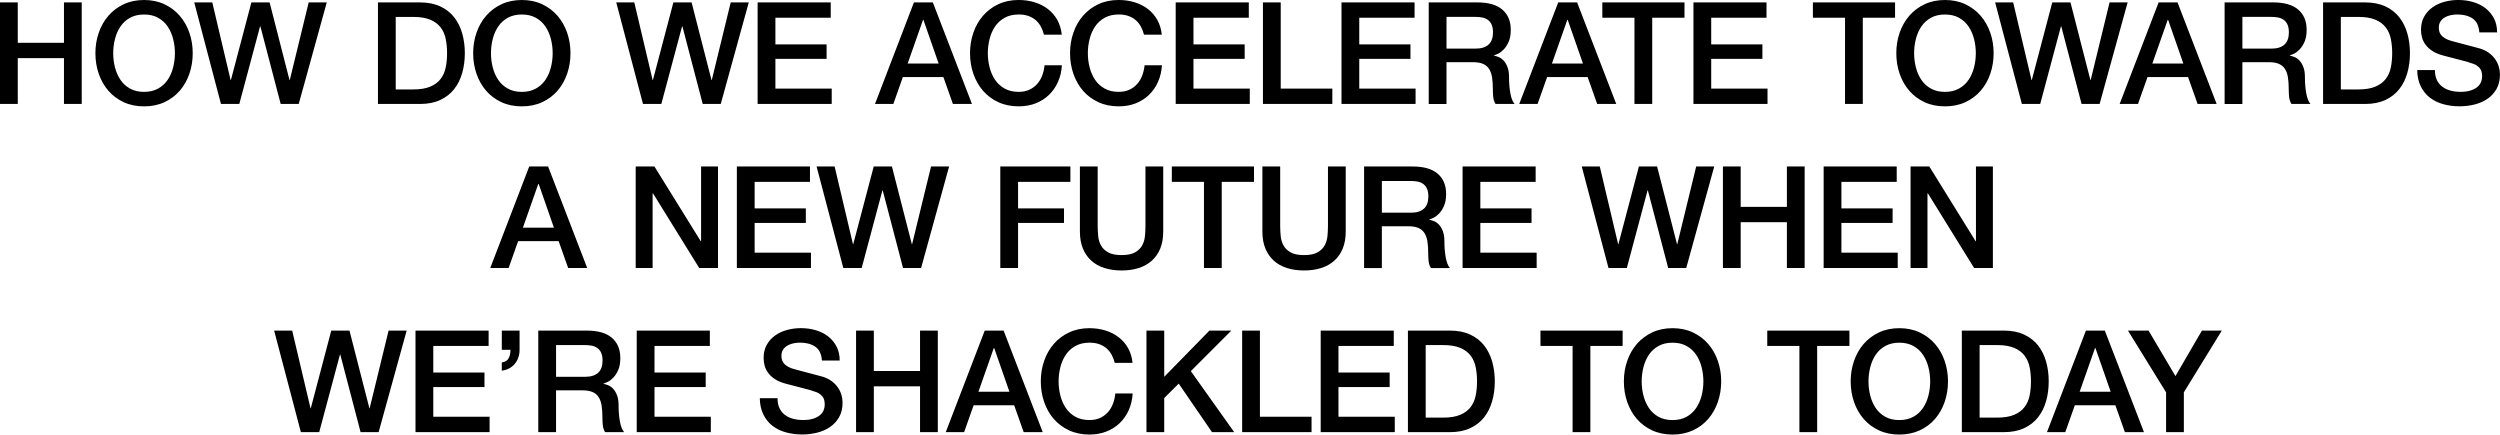 <?xml version="1.0" encoding="UTF-8"?>
<svg xmlns="http://www.w3.org/2000/svg" id="Layer_1" data-name="Layer 1" viewBox="0 0 1142.73 198.62">
  <path d="m0,1.1h8.12v18.46h21.12V1.1h8.12v46.41h-8.12v-20.93H8.12v20.93H0V1.1ZM65.85,0c3.47,0,6.58.65,9.33,1.95,2.75,1.3,5.08,3.06,6.99,5.27,1.91,2.21,3.37,4.79,4.39,7.73,1.02,2.95,1.53,6.07,1.53,9.36s-.51,6.48-1.53,9.43c-1.02,2.95-2.48,5.52-4.39,7.73-1.91,2.21-4.24,3.95-6.99,5.23-2.75,1.28-5.86,1.92-9.33,1.92s-6.58-.64-9.33-1.92c-2.75-1.28-5.08-3.02-6.99-5.23-1.91-2.21-3.37-4.79-4.39-7.73-1.02-2.95-1.53-6.09-1.53-9.43s.51-6.41,1.53-9.36c1.02-2.95,2.48-5.52,4.39-7.73,1.91-2.21,4.24-3.97,6.99-5.27,2.75-1.3,5.86-1.95,9.33-1.95Zm0,6.63c-2.47,0-4.6.5-6.4,1.49-1.8,1-3.26,2.33-4.39,4-1.13,1.67-1.96,3.56-2.5,5.69-.54,2.12-.81,4.29-.81,6.5s.27,4.38.81,6.5c.54,2.12,1.38,4.02,2.5,5.69,1.13,1.67,2.59,3,4.39,4,1.8,1,3.93,1.5,6.4,1.5s4.6-.5,6.4-1.5c1.8-1,3.26-2.33,4.39-4,1.13-1.67,1.96-3.56,2.5-5.69.54-2.12.81-4.29.81-6.5s-.27-4.38-.81-6.5c-.54-2.12-1.38-4.02-2.5-5.69-1.13-1.67-2.59-3-4.39-4-1.8-1-3.93-1.49-6.4-1.49Zm22.93-5.53h8.25l8.38,35.49h.13L114.91,1.1h8.32l9.1,35.49h.13L141.1,1.1h8.26l-12.81,46.41h-8.25l-9.29-35.49h-.13l-9.49,35.49h-8.39L88.78,1.1Zm83.98,0h19.24c3.55,0,6.63.61,9.23,1.82,2.6,1.21,4.72,2.87,6.37,4.97,1.65,2.1,2.87,4.56,3.67,7.38.8,2.82,1.2,5.83,1.2,9.04s-.4,6.22-1.2,9.04c-.8,2.82-2.03,5.28-3.67,7.38-1.65,2.1-3.77,3.76-6.37,4.97-2.6,1.21-5.68,1.82-9.23,1.82h-19.24V1.1Zm8.12,39.78h8c3.16,0,5.75-.42,7.77-1.27,2.01-.85,3.6-2.02,4.74-3.51,1.15-1.49,1.93-3.25,2.34-5.26.41-2.02.62-4.19.62-6.53s-.21-4.52-.62-6.53c-.41-2.02-1.19-3.77-2.34-5.27-1.15-1.5-2.73-2.67-4.74-3.51-2.02-.84-4.6-1.27-7.77-1.27h-8v33.15ZM238.52,0c3.47,0,6.58.65,9.33,1.95,2.75,1.3,5.08,3.06,6.99,5.27,1.91,2.21,3.37,4.79,4.39,7.73,1.02,2.95,1.53,6.07,1.53,9.36s-.51,6.48-1.53,9.43c-1.02,2.95-2.48,5.52-4.39,7.73-1.91,2.21-4.24,3.95-6.99,5.23-2.75,1.28-5.86,1.92-9.33,1.92s-6.58-.64-9.33-1.92c-2.75-1.28-5.08-3.02-6.99-5.23-1.91-2.21-3.37-4.79-4.39-7.73-1.02-2.95-1.53-6.09-1.53-9.43s.51-6.41,1.53-9.36c1.02-2.95,2.48-5.52,4.39-7.73,1.91-2.21,4.24-3.97,6.99-5.27,2.75-1.3,5.86-1.95,9.33-1.95Zm0,6.63c-2.47,0-4.6.5-6.4,1.49-1.8,1-3.26,2.33-4.39,4-1.13,1.67-1.96,3.56-2.5,5.69-.54,2.12-.81,4.29-.81,6.5s.27,4.38.81,6.5c.54,2.12,1.38,4.02,2.5,5.69,1.13,1.67,2.59,3,4.39,4,1.8,1,3.93,1.5,6.4,1.5s4.6-.5,6.4-1.5c1.8-1,3.26-2.33,4.39-4,1.13-1.67,1.96-3.56,2.5-5.69.54-2.12.81-4.29.81-6.5s-.27-4.38-.81-6.5c-.54-2.12-1.38-4.02-2.5-5.69-1.13-1.67-2.59-3-4.39-4-1.8-1-3.93-1.49-6.4-1.49Zm43.16-5.53h8.25l8.38,35.49h.13l9.36-35.49h8.32l9.1,35.49h.13l8.65-35.49h8.26l-12.81,46.41h-8.25l-9.29-35.49h-.13l-9.49,35.49h-8.39l-12.22-46.41Zm64.63,0h33.41v7.02h-25.29v12.16h23.4v6.63h-23.4v13.58h25.74v7.02h-33.87V1.1Zm71.43,0h8.65l17.88,46.41h-8.71l-4.35-12.29h-18.52l-4.35,12.29h-8.39L417.75,1.1Zm-2.86,27.95h14.17l-6.96-19.96h-.19l-7.02,19.96Zm62.32-13.19c-.35-1.34-.82-2.58-1.43-3.71-.61-1.13-1.39-2.1-2.34-2.93-.95-.82-2.07-1.46-3.35-1.92-1.28-.46-2.76-.68-4.45-.68-2.47,0-4.6.5-6.4,1.49-1.8,1-3.26,2.33-4.39,4-1.13,1.67-1.96,3.56-2.5,5.69-.54,2.12-.81,4.29-.81,6.5s.27,4.38.81,6.5c.54,2.12,1.38,4.02,2.5,5.69,1.13,1.67,2.59,3,4.39,4,1.8,1,3.93,1.5,6.4,1.5,1.82,0,3.42-.31,4.81-.94,1.39-.63,2.58-1.5,3.58-2.6,1-1.1,1.78-2.39,2.34-3.87.56-1.47.93-3.06,1.1-4.75h7.93c-.17,2.77-.77,5.31-1.79,7.6-1.02,2.3-2.39,4.28-4.13,5.95-1.73,1.67-3.77,2.96-6.11,3.87-2.34.91-4.92,1.36-7.73,1.36-3.47,0-6.58-.64-9.33-1.92-2.75-1.28-5.08-3.02-6.99-5.23-1.91-2.21-3.37-4.79-4.39-7.73-1.02-2.95-1.53-6.09-1.53-9.43s.51-6.41,1.53-9.36c1.02-2.95,2.48-5.52,4.39-7.73,1.91-2.21,4.24-3.97,6.99-5.27,2.75-1.3,5.86-1.95,9.33-1.95,2.6,0,5.05.36,7.34,1.07,2.3.71,4.32,1.75,6.08,3.12,1.75,1.36,3.17,3.02,4.26,4.97,1.08,1.95,1.75,4.18,2.02,6.7h-8.12Zm45.72,0c-.35-1.34-.82-2.58-1.43-3.71-.61-1.13-1.39-2.1-2.34-2.93-.95-.82-2.07-1.46-3.35-1.92-1.28-.46-2.76-.68-4.45-.68-2.47,0-4.6.5-6.4,1.49-1.8,1-3.26,2.33-4.39,4-1.13,1.67-1.96,3.56-2.5,5.69-.54,2.12-.81,4.29-.81,6.5s.27,4.38.81,6.5c.54,2.12,1.38,4.02,2.5,5.69,1.13,1.67,2.59,3,4.39,4,1.8,1,3.93,1.5,6.4,1.5,1.82,0,3.42-.31,4.81-.94,1.39-.63,2.58-1.5,3.58-2.6,1-1.1,1.78-2.39,2.34-3.87.56-1.47.93-3.06,1.1-4.75h7.93c-.17,2.77-.77,5.31-1.79,7.6-1.02,2.3-2.39,4.28-4.13,5.95-1.73,1.67-3.77,2.96-6.11,3.87-2.34.91-4.92,1.36-7.73,1.36-3.47,0-6.58-.64-9.33-1.92-2.75-1.28-5.08-3.02-6.99-5.23-1.91-2.21-3.37-4.79-4.39-7.73-1.02-2.95-1.53-6.09-1.53-9.43s.51-6.41,1.53-9.36c1.02-2.95,2.48-5.52,4.39-7.73,1.91-2.21,4.24-3.97,6.99-5.27,2.75-1.3,5.86-1.95,9.33-1.95,2.6,0,5.05.36,7.34,1.07,2.3.71,4.32,1.75,6.08,3.12,1.75,1.36,3.17,3.02,4.26,4.97,1.08,1.95,1.75,4.18,2.02,6.7h-8.12Zm14.49-14.76h33.41v7.02h-25.29v12.16h23.4v6.63h-23.4v13.58h25.74v7.02h-33.87V1.1Zm39.88,0h8.12v39.39h23.59v7.02h-31.72V1.1Zm35.89,0h33.41v7.02h-25.28v12.16h23.4v6.63h-23.4v13.58h25.74v7.02h-33.86V1.1Zm39.88,0h22.17c5.11,0,8.95,1.1,11.5,3.31,2.56,2.21,3.83,5.29,3.83,9.23,0,2.21-.33,4.04-.98,5.49-.65,1.45-1.41,2.62-2.27,3.51-.87.89-1.72,1.53-2.57,1.92-.85.39-1.46.65-1.85.78v.13c.69.09,1.44.3,2.24.65.8.35,1.55.9,2.24,1.66.69.76,1.27,1.75,1.72,2.96.46,1.21.68,2.73.68,4.55,0,2.73.21,5.21.62,7.44.41,2.23,1.05,3.82,1.92,4.78h-8.71c-.61-1-.96-2.1-1.07-3.31-.11-1.21-.16-2.38-.16-3.51,0-2.12-.13-3.95-.39-5.49-.26-1.54-.74-2.82-1.43-3.83-.69-1.02-1.64-1.77-2.83-2.24-1.19-.48-2.72-.71-4.58-.71h-11.96v19.11h-8.12V1.1Zm8.12,21.12h13.32c2.6,0,4.57-.62,5.92-1.85,1.34-1.23,2.02-3.09,2.02-5.56,0-1.47-.22-2.68-.65-3.61-.43-.93-1.03-1.66-1.79-2.18-.76-.52-1.62-.87-2.6-1.04-.97-.17-1.98-.26-3.02-.26h-13.19v14.49Zm51.07-21.12h8.64l17.88,46.41h-8.71l-4.36-12.29h-18.52l-4.36,12.29h-8.38l17.81-46.41Zm-2.86,27.95h14.17l-6.96-19.96h-.2l-7.02,19.96Zm23.01-27.95h37.57v7.02h-14.75v39.39h-8.12V8.12h-14.69V1.1Zm41.65,0h33.41v7.02h-25.28v12.16h23.4v6.63h-23.4v13.58h25.74v7.02h-33.86V1.1Zm54.6,0h37.57v7.02h-14.75v39.39h-8.12V8.12h-14.69V1.1Zm60.38-1.1c3.47,0,6.58.65,9.33,1.95,2.75,1.3,5.08,3.06,6.99,5.27,1.91,2.21,3.37,4.79,4.39,7.73,1.02,2.95,1.53,6.07,1.53,9.36s-.51,6.48-1.53,9.43c-1.02,2.95-2.48,5.52-4.39,7.73-1.91,2.21-4.24,3.95-6.99,5.23s-5.86,1.92-9.33,1.92-6.58-.64-9.33-1.92-5.08-3.02-6.99-5.23c-1.91-2.21-3.37-4.79-4.39-7.73-1.02-2.95-1.53-6.09-1.53-9.43s.51-6.41,1.53-9.36c1.02-2.95,2.48-5.52,4.39-7.73,1.91-2.21,4.24-3.97,6.99-5.27,2.75-1.3,5.86-1.95,9.33-1.95Zm0,6.63c-2.47,0-4.61.5-6.4,1.49-1.8,1-3.26,2.33-4.39,4-1.13,1.67-1.96,3.56-2.5,5.69-.54,2.12-.81,4.29-.81,6.5s.27,4.38.81,6.5c.54,2.12,1.38,4.02,2.5,5.69,1.13,1.67,2.59,3,4.39,4,1.8,1,3.93,1.5,6.4,1.5s4.6-.5,6.4-1.5c1.8-1,3.26-2.33,4.39-4,1.13-1.67,1.96-3.56,2.5-5.69.54-2.12.81-4.29.81-6.5s-.27-4.38-.81-6.5c-.54-2.12-1.38-4.02-2.5-5.69-1.13-1.67-2.59-3-4.39-4-1.8-1-3.93-1.49-6.4-1.49Zm22.92-5.53h8.25l8.39,35.49h.13l9.36-35.49h8.32l9.1,35.49h.13l8.64-35.49h8.25l-12.8,46.41h-8.25l-9.29-35.49h-.13l-9.49,35.49h-8.38l-12.22-46.41Zm74.74,0h8.64l17.88,46.41h-8.71l-4.36-12.29h-18.52l-4.36,12.29h-8.38l17.81-46.41Zm-2.86,27.95h14.17l-6.96-19.96h-.2l-7.02,19.96Zm33.02-27.95h22.17c5.11,0,8.95,1.1,11.5,3.31,2.56,2.21,3.83,5.29,3.83,9.23,0,2.21-.33,4.04-.98,5.49-.65,1.45-1.41,2.62-2.27,3.51-.87.89-1.72,1.53-2.57,1.92-.85.39-1.46.65-1.85.78v.13c.69.09,1.44.3,2.24.65.8.35,1.55.9,2.24,1.66.69.76,1.27,1.75,1.72,2.96.46,1.21.68,2.73.68,4.55,0,2.73.21,5.21.62,7.44.41,2.23,1.05,3.82,1.92,4.78h-8.71c-.61-1-.96-2.1-1.07-3.31-.11-1.21-.16-2.38-.16-3.51,0-2.12-.13-3.95-.39-5.49-.26-1.54-.74-2.82-1.43-3.83-.69-1.02-1.64-1.77-2.83-2.24-1.19-.48-2.72-.71-4.58-.71h-11.96v19.11h-8.12V1.1Zm8.12,21.12h13.32c2.6,0,4.57-.62,5.92-1.85,1.34-1.23,2.02-3.09,2.02-5.56,0-1.47-.22-2.68-.65-3.61-.43-.93-1.03-1.66-1.79-2.18-.76-.52-1.62-.87-2.6-1.04-.97-.17-1.98-.26-3.02-.26h-13.19v14.49Zm36.89-21.12h19.24c3.55,0,6.63.61,9.23,1.82,2.6,1.21,4.72,2.87,6.37,4.97,1.65,2.1,2.87,4.56,3.67,7.38.8,2.82,1.2,5.83,1.2,9.04s-.4,6.22-1.2,9.04c-.8,2.82-2.03,5.28-3.67,7.38-1.65,2.1-3.77,3.76-6.37,4.97-2.6,1.21-5.68,1.82-9.23,1.82h-19.24V1.1Zm8.12,39.78h7.99c3.16,0,5.75-.42,7.77-1.27,2.02-.85,3.6-2.02,4.75-3.51,1.15-1.49,1.93-3.25,2.34-5.26.41-2.02.62-4.19.62-6.53s-.21-4.52-.62-6.53c-.41-2.02-1.19-3.77-2.34-5.27-1.15-1.5-2.73-2.67-4.75-3.51-2.01-.84-4.6-1.27-7.77-1.27h-7.99v33.15Zm43-8.84c0,1.78.3,3.29.91,4.55.61,1.26,1.45,2.29,2.54,3.09,1.08.8,2.33,1.39,3.74,1.75,1.41.37,2.94.55,4.58.55,1.78,0,3.29-.21,4.55-.62,1.26-.41,2.28-.94,3.05-1.59.78-.65,1.34-1.4,1.69-2.24.35-.84.52-1.7.52-2.57,0-1.78-.4-3.09-1.2-3.93-.8-.84-1.68-1.44-2.63-1.79-1.65-.61-3.56-1.18-5.75-1.72-2.19-.54-4.89-1.25-8.09-2.11-1.99-.52-3.65-1.2-4.97-2.05-1.32-.85-2.37-1.79-3.15-2.83s-1.33-2.15-1.66-3.31-.49-2.36-.49-3.58c0-2.34.49-4.36,1.46-6.08.98-1.71,2.26-3.13,3.87-4.26,1.6-1.13,3.42-1.96,5.46-2.5,2.04-.54,4.09-.81,6.17-.81,2.43,0,4.71.31,6.86.94,2.14.63,4.03,1.57,5.66,2.83,1.62,1.26,2.91,2.81,3.87,4.65.95,1.84,1.43,3.98,1.43,6.4h-8.12c-.22-2.99-1.23-5.1-3.05-6.34-1.82-1.23-4.14-1.85-6.96-1.85-.95,0-1.93.1-2.92.29-1,.19-1.91.52-2.73.97-.82.46-1.51,1.07-2.05,1.85-.54.78-.81,1.76-.81,2.93,0,1.65.51,2.94,1.53,3.87,1.02.93,2.35,1.64,4,2.11.17.04.86.23,2.05.55,1.19.33,2.52.68,4,1.07,1.47.39,2.91.77,4.32,1.14,1.41.37,2.42.64,3.02.81,1.52.48,2.84,1.13,3.96,1.95,1.13.82,2.07,1.77,2.83,2.83.76,1.06,1.32,2.2,1.69,3.41.37,1.21.55,2.43.55,3.64,0,2.6-.53,4.82-1.59,6.66-1.06,1.84-2.46,3.35-4.19,4.52-1.73,1.17-3.71,2.03-5.92,2.57s-4.46.81-6.76.81c-2.64,0-5.13-.33-7.47-.98s-4.38-1.65-6.11-2.99c-1.73-1.34-3.12-3.07-4.16-5.17-1.04-2.1-1.58-4.58-1.62-7.44h8.12Z"></path>
  <path d="m241.88,76.1h8.65l17.88,46.41h-8.71l-4.35-12.29h-18.52l-4.35,12.29h-8.39l17.81-46.41Zm-2.86,27.95h14.17l-6.96-19.96h-.19l-7.02,19.96Zm51.54-27.95h8.58l21.19,34.19h.13v-34.19h7.73v46.41h-8.58l-21.12-34.12h-.19v34.12h-7.73v-46.41Zm46.26,0h33.41v7.02h-25.29v12.15h23.4v6.63h-23.4v13.59h25.74v7.02h-33.87v-46.41Zm36.43,0h8.25l8.38,35.49h.13l9.36-35.49h8.32l9.1,35.49h.13l8.65-35.49h8.26l-12.81,46.41h-8.25l-9.29-35.49h-.13l-9.49,35.49h-8.39l-12.22-46.41Zm83.98,0h32.04v7.02h-23.92v12.15h21v6.63h-21v20.61h-8.12v-46.41Zm36.39,0h8.12v27.04c0,1.56.08,3.14.23,4.75.15,1.6.58,3.04,1.3,4.32.72,1.28,1.8,2.33,3.25,3.15,1.45.82,3.5,1.24,6.14,1.24s4.69-.41,6.14-1.24c1.45-.82,2.54-1.87,3.25-3.15.71-1.28,1.15-2.72,1.3-4.32.15-1.6.23-3.18.23-4.75v-27.04h8.12v29.71c0,2.99-.45,5.59-1.36,7.8s-2.2,4.06-3.87,5.56c-1.67,1.5-3.67,2.61-6.01,3.35-2.34.74-4.94,1.11-7.8,1.11s-5.46-.37-7.8-1.11-4.34-1.85-6.01-3.35c-1.67-1.5-2.96-3.35-3.87-5.56-.91-2.21-1.37-4.81-1.37-7.8v-29.71Zm42,0h37.57v7.02h-14.75v39.39h-8.12v-39.39h-14.69v-7.02Zm41.42,0h8.12v27.04c0,1.56.08,3.14.23,4.75.15,1.6.58,3.04,1.3,4.32.71,1.28,1.8,2.33,3.25,3.15,1.45.82,3.5,1.24,6.14,1.24s4.69-.41,6.14-1.24c1.45-.82,2.54-1.87,3.25-3.15.71-1.28,1.15-2.72,1.3-4.32.15-1.6.23-3.18.23-4.75v-27.04h8.12v29.71c0,2.99-.46,5.59-1.37,7.8-.91,2.21-2.2,4.06-3.87,5.56s-3.67,2.61-6.01,3.35-4.94,1.11-7.8,1.11-5.46-.37-7.8-1.11-4.34-1.85-6.01-3.35c-1.67-1.5-2.96-3.35-3.87-5.56-.91-2.21-1.37-4.81-1.37-7.8v-29.71Zm46.47,0h22.17c5.11,0,8.95,1.11,11.5,3.32,2.56,2.21,3.83,5.29,3.83,9.23,0,2.21-.33,4.04-.98,5.49-.65,1.45-1.41,2.62-2.27,3.51-.87.89-1.72,1.53-2.57,1.92-.85.39-1.46.65-1.85.78v.13c.69.09,1.44.3,2.24.65.8.35,1.55.9,2.24,1.66.69.76,1.27,1.75,1.72,2.96s.68,2.73.68,4.55c0,2.73.21,5.21.62,7.44.41,2.23,1.05,3.82,1.92,4.78h-8.71c-.61-1-.96-2.1-1.07-3.32-.11-1.21-.16-2.38-.16-3.51,0-2.12-.13-3.95-.39-5.49s-.74-2.82-1.43-3.83c-.69-1.02-1.64-1.77-2.83-2.24-1.19-.48-2.72-.72-4.58-.72h-11.96v19.11h-8.12v-46.41Zm8.12,21.12h13.32c2.6,0,4.57-.62,5.92-1.85,1.34-1.23,2.02-3.09,2.02-5.56,0-1.47-.22-2.67-.65-3.61-.43-.93-1.03-1.66-1.79-2.18-.76-.52-1.62-.87-2.6-1.04-.97-.17-1.98-.26-3.02-.26h-13.19v14.5Zm36.89-21.12h33.41v7.02h-25.28v12.15h23.4v6.63h-23.4v13.59h25.74v7.02h-33.86v-46.41Zm54.47,0h8.25l8.39,35.49h.13l9.36-35.49h8.32l9.1,35.49h.13l8.64-35.49h8.25l-12.8,46.41h-8.25l-9.29-35.49h-.13l-9.49,35.49h-8.38l-12.22-46.41Zm64.54,0h8.12v18.46h21.12v-18.46h8.12v46.41h-8.12v-20.93h-21.12v20.93h-8.12v-46.41Zm46.03,0h33.41v7.02h-25.28v12.15h23.4v6.63h-23.4v13.59h25.74v7.02h-33.86v-46.41Zm39.73,0h8.58l21.19,34.19h.13v-34.19h7.74v46.41h-8.58l-21.12-34.12h-.2v34.12h-7.73v-46.41Z"></path>
  <path d="m125.3,151.11h8.25l8.38,35.49h.13l9.36-35.49h8.32l9.1,35.49h.13l8.65-35.49h8.26l-12.81,46.41h-8.25l-9.29-35.49h-.13l-9.49,35.49h-8.39l-12.22-46.41Zm64.63,0h33.41v7.02h-25.29v12.15h23.4v6.63h-23.4v13.59h25.74v7.02h-33.87v-46.41Zm39.45,14.56c1.56-.22,2.61-.88,3.15-1.98.54-1.11.81-2.37.81-3.8h-3.97v-8.78h8.12v8.78c0,2.51-.73,4.65-2.18,6.4-1.45,1.75-3.44,2.81-5.95,3.15v-3.77Zm16.66-14.56h22.17c5.11,0,8.95,1.11,11.5,3.32,2.56,2.21,3.83,5.29,3.83,9.23,0,2.21-.32,4.04-.97,5.49-.65,1.45-1.41,2.62-2.28,3.51-.87.89-1.72,1.53-2.57,1.92-.84.39-1.46.65-1.85.78v.13c.69.09,1.44.3,2.24.65.8.35,1.55.9,2.24,1.66.69.76,1.27,1.75,1.72,2.96s.68,2.73.68,4.55c0,2.73.21,5.21.62,7.44.41,2.23,1.05,3.82,1.92,4.78h-8.71c-.61-1-.96-2.1-1.07-3.32-.11-1.21-.16-2.38-.16-3.51,0-2.12-.13-3.95-.39-5.49-.26-1.54-.74-2.82-1.43-3.83-.69-1.02-1.64-1.77-2.83-2.24-1.19-.48-2.72-.72-4.58-.72h-11.96v19.11h-8.12v-46.41Zm8.12,21.12h13.33c2.6,0,4.57-.62,5.92-1.85,1.34-1.23,2.01-3.09,2.01-5.56,0-1.47-.22-2.67-.65-3.61-.43-.93-1.03-1.66-1.79-2.18-.76-.52-1.62-.87-2.6-1.04-.98-.17-1.98-.26-3.02-.26h-13.19v14.5Zm36.89-21.12h33.41v7.02h-25.29v12.15h23.4v6.63h-23.4v13.59h25.74v7.02h-33.87v-46.41Zm64.35,30.94c0,1.78.3,3.29.91,4.55.61,1.26,1.45,2.29,2.53,3.09,1.08.8,2.33,1.39,3.74,1.75,1.41.37,2.94.55,4.58.55,1.78,0,3.29-.21,4.55-.62,1.26-.41,2.27-.94,3.06-1.59.78-.65,1.34-1.4,1.69-2.24.35-.84.52-1.7.52-2.57,0-1.78-.4-3.09-1.2-3.93-.8-.84-1.68-1.44-2.63-1.79-1.65-.61-3.56-1.18-5.75-1.72-2.19-.54-4.89-1.25-8.09-2.11-1.99-.52-3.65-1.2-4.97-2.05-1.32-.84-2.37-1.79-3.15-2.83-.78-1.04-1.33-2.15-1.66-3.32-.33-1.17-.49-2.36-.49-3.58,0-2.34.49-4.37,1.46-6.08.98-1.71,2.26-3.13,3.87-4.26,1.6-1.13,3.42-1.96,5.46-2.5,2.04-.54,4.1-.81,6.18-.81,2.43,0,4.71.31,6.86.94,2.15.63,4.03,1.57,5.65,2.83,1.62,1.26,2.91,2.81,3.87,4.65.95,1.84,1.43,3.98,1.43,6.4h-8.12c-.22-2.99-1.23-5.1-3.05-6.34-1.82-1.24-4.14-1.85-6.96-1.85-.95,0-1.93.1-2.92.29-1,.2-1.91.52-2.73.98-.82.46-1.51,1.07-2.05,1.85-.54.78-.81,1.75-.81,2.92,0,1.65.51,2.94,1.53,3.87,1.02.93,2.35,1.64,4,2.11.17.04.86.23,2.05.55,1.19.33,2.52.68,4,1.07,1.47.39,2.91.77,4.32,1.14,1.41.37,2.42.64,3.02.81,1.52.48,2.84,1.13,3.96,1.95,1.13.82,2.07,1.77,2.83,2.83.76,1.06,1.32,2.2,1.69,3.41.37,1.21.55,2.43.55,3.64,0,2.6-.53,4.82-1.59,6.66-1.06,1.84-2.46,3.35-4.19,4.52-1.73,1.17-3.71,2.03-5.92,2.57-2.21.54-4.46.81-6.76.81-2.64,0-5.14-.33-7.48-.98-2.34-.65-4.38-1.65-6.11-2.99-1.73-1.34-3.12-3.06-4.16-5.17-1.04-2.1-1.58-4.58-1.62-7.44h8.12Zm35.9-30.94h8.12v18.46h21.12v-18.46h8.12v46.41h-8.12v-20.93h-21.12v20.93h-8.12v-46.41Zm58.79,0h8.65l17.88,46.41h-8.71l-4.35-12.29h-18.52l-4.35,12.29h-8.39l17.81-46.41Zm-2.86,27.95h14.17l-6.96-19.96h-.19l-7.02,19.96Zm62.32-13.2c-.35-1.34-.82-2.58-1.43-3.71-.61-1.13-1.39-2.1-2.34-2.92-.95-.82-2.07-1.46-3.35-1.92-1.28-.46-2.76-.68-4.45-.68-2.47,0-4.6.5-6.4,1.5-1.8,1-3.26,2.33-4.39,4-1.13,1.67-1.96,3.56-2.5,5.69-.54,2.12-.81,4.29-.81,6.5s.27,4.38.81,6.5c.54,2.12,1.38,4.02,2.5,5.69,1.13,1.67,2.59,3,4.39,4,1.8,1,3.93,1.49,6.4,1.49,1.82,0,3.42-.31,4.81-.94,1.39-.63,2.58-1.5,3.58-2.6,1-1.11,1.78-2.39,2.34-3.87.56-1.47.93-3.06,1.1-4.75h7.93c-.17,2.77-.77,5.31-1.79,7.6-1.02,2.3-2.39,4.28-4.13,5.95-1.73,1.67-3.77,2.96-6.11,3.87s-4.92,1.37-7.73,1.37c-3.47,0-6.58-.64-9.33-1.92-2.75-1.28-5.08-3.02-6.99-5.23-1.91-2.21-3.37-4.79-4.39-7.74-1.02-2.95-1.53-6.09-1.53-9.42s.51-6.41,1.53-9.36c1.02-2.95,2.48-5.52,4.39-7.73,1.91-2.21,4.24-3.96,6.99-5.27,2.75-1.3,5.86-1.95,9.33-1.95,2.6,0,5.05.36,7.34,1.07,2.3.71,4.32,1.75,6.08,3.12s3.17,3.02,4.26,4.97c1.08,1.95,1.75,4.18,2.02,6.69h-8.12Zm14.49-14.75h8.12v21.12l20.67-21.12h10.01l-18.52,18.53,19.82,27.88h-10.14l-15.21-22.17-6.63,6.57v15.6h-8.12v-46.41Zm43.74,0h8.12v39.39h23.6v7.02h-31.72v-46.41Zm35.89,0h33.41v7.02h-25.28v12.15h23.4v6.63h-23.4v13.59h25.74v7.02h-33.86v-46.41Zm39.88,0h19.24c3.55,0,6.63.61,9.23,1.82,2.6,1.21,4.72,2.87,6.37,4.97,1.65,2.1,2.87,4.56,3.67,7.38.8,2.82,1.2,5.83,1.2,9.04s-.4,6.22-1.2,9.04c-.8,2.82-2.03,5.28-3.67,7.38-1.65,2.1-3.77,3.76-6.37,4.97-2.6,1.21-5.68,1.82-9.23,1.82h-19.24v-46.41Zm8.12,39.78h7.99c3.16,0,5.75-.42,7.77-1.27,2.02-.84,3.6-2.01,4.75-3.51,1.15-1.5,1.93-3.25,2.34-5.27.41-2.01.62-4.19.62-6.53s-.21-4.52-.62-6.53c-.41-2.02-1.19-3.77-2.34-5.27-1.15-1.49-2.73-2.67-4.75-3.51-2.01-.84-4.6-1.27-7.77-1.27h-7.99v33.15Zm52.45-39.78h37.57v7.02h-14.75v39.39h-8.12v-39.39h-14.69v-7.02Zm60.38-1.1c3.47,0,6.58.65,9.33,1.95,2.75,1.3,5.08,3.06,6.99,5.27,1.91,2.21,3.37,4.79,4.39,7.73,1.02,2.95,1.53,6.07,1.53,9.36s-.51,6.48-1.53,9.42c-1.02,2.95-2.48,5.53-4.39,7.74-1.91,2.21-4.24,3.96-6.99,5.23s-5.86,1.92-9.33,1.92-6.58-.64-9.33-1.92-5.08-3.02-6.99-5.23c-1.91-2.21-3.37-4.79-4.39-7.74-1.02-2.95-1.53-6.09-1.53-9.42s.51-6.41,1.53-9.36c1.02-2.95,2.48-5.52,4.39-7.73,1.91-2.21,4.24-3.96,6.99-5.27,2.75-1.3,5.86-1.95,9.33-1.95Zm0,6.63c-2.47,0-4.61.5-6.4,1.5-1.8,1-3.26,2.33-4.39,4-1.13,1.67-1.96,3.56-2.5,5.69-.54,2.12-.81,4.29-.81,6.5s.27,4.38.81,6.5c.54,2.12,1.38,4.02,2.5,5.69,1.13,1.67,2.59,3,4.39,4,1.8,1,3.93,1.49,6.4,1.49s4.6-.5,6.4-1.49c1.8-1,3.26-2.33,4.39-4,1.13-1.67,1.96-3.56,2.5-5.69.54-2.12.81-4.29.81-6.5s-.27-4.38-.81-6.5c-.54-2.12-1.38-4.02-2.5-5.69-1.13-1.67-2.59-3-4.39-4-1.8-1-3.93-1.5-6.4-1.5Zm43.29-5.53h37.57v7.02h-14.75v39.39h-8.12v-39.39h-14.69v-7.02Zm60.38-1.1c3.47,0,6.58.65,9.33,1.95,2.75,1.3,5.08,3.06,6.99,5.27,1.91,2.21,3.37,4.79,4.39,7.73,1.02,2.95,1.53,6.07,1.53,9.36s-.51,6.48-1.53,9.42c-1.02,2.95-2.48,5.53-4.39,7.74-1.91,2.21-4.24,3.96-6.99,5.23s-5.86,1.92-9.33,1.92-6.58-.64-9.33-1.92-5.08-3.02-6.99-5.23c-1.91-2.21-3.37-4.79-4.39-7.74-1.02-2.95-1.53-6.09-1.53-9.42s.51-6.41,1.53-9.36c1.02-2.95,2.48-5.52,4.39-7.73,1.91-2.21,4.24-3.96,6.99-5.27,2.75-1.3,5.86-1.95,9.33-1.95Zm0,6.63c-2.47,0-4.61.5-6.4,1.5-1.8,1-3.26,2.33-4.39,4-1.13,1.67-1.96,3.56-2.5,5.69-.54,2.12-.81,4.29-.81,6.5s.27,4.38.81,6.5c.54,2.12,1.38,4.02,2.5,5.69,1.13,1.67,2.59,3,4.39,4,1.8,1,3.93,1.49,6.4,1.49s4.6-.5,6.4-1.49c1.8-1,3.26-2.33,4.39-4,1.13-1.67,1.96-3.56,2.5-5.69.54-2.12.81-4.29.81-6.5s-.27-4.38-.81-6.5c-.54-2.12-1.38-4.02-2.5-5.69-1.13-1.67-2.59-3-4.39-4-1.8-1-3.93-1.5-6.4-1.5Zm28.57-5.53h19.24c3.55,0,6.63.61,9.23,1.82,2.6,1.21,4.72,2.87,6.37,4.97,1.65,2.1,2.87,4.56,3.67,7.38.8,2.82,1.2,5.83,1.2,9.04s-.4,6.22-1.2,9.04c-.8,2.82-2.03,5.28-3.67,7.38-1.65,2.1-3.77,3.76-6.37,4.97-2.6,1.21-5.68,1.82-9.23,1.82h-19.24v-46.41Zm8.12,39.78h7.99c3.16,0,5.75-.42,7.77-1.27,2.02-.84,3.6-2.01,4.75-3.51,1.15-1.5,1.93-3.25,2.34-5.27.41-2.01.62-4.19.62-6.53s-.21-4.52-.62-6.53c-.41-2.02-1.19-3.77-2.34-5.27-1.15-1.49-2.73-2.67-4.75-3.51-2.01-.84-4.6-1.27-7.77-1.27h-7.99v33.15Zm48.6-39.78h8.64l17.88,46.41h-8.71l-4.36-12.29h-18.52l-4.36,12.29h-8.38l17.81-46.41Zm-2.86,27.95h14.17l-6.96-19.96h-.2l-7.02,19.96Zm39.49.26l-17.42-28.21h9.42l12.29,20.8,12.09-20.8h9.1l-17.35,28.21v18.2h-8.12v-18.2Z"></path>
</svg>
